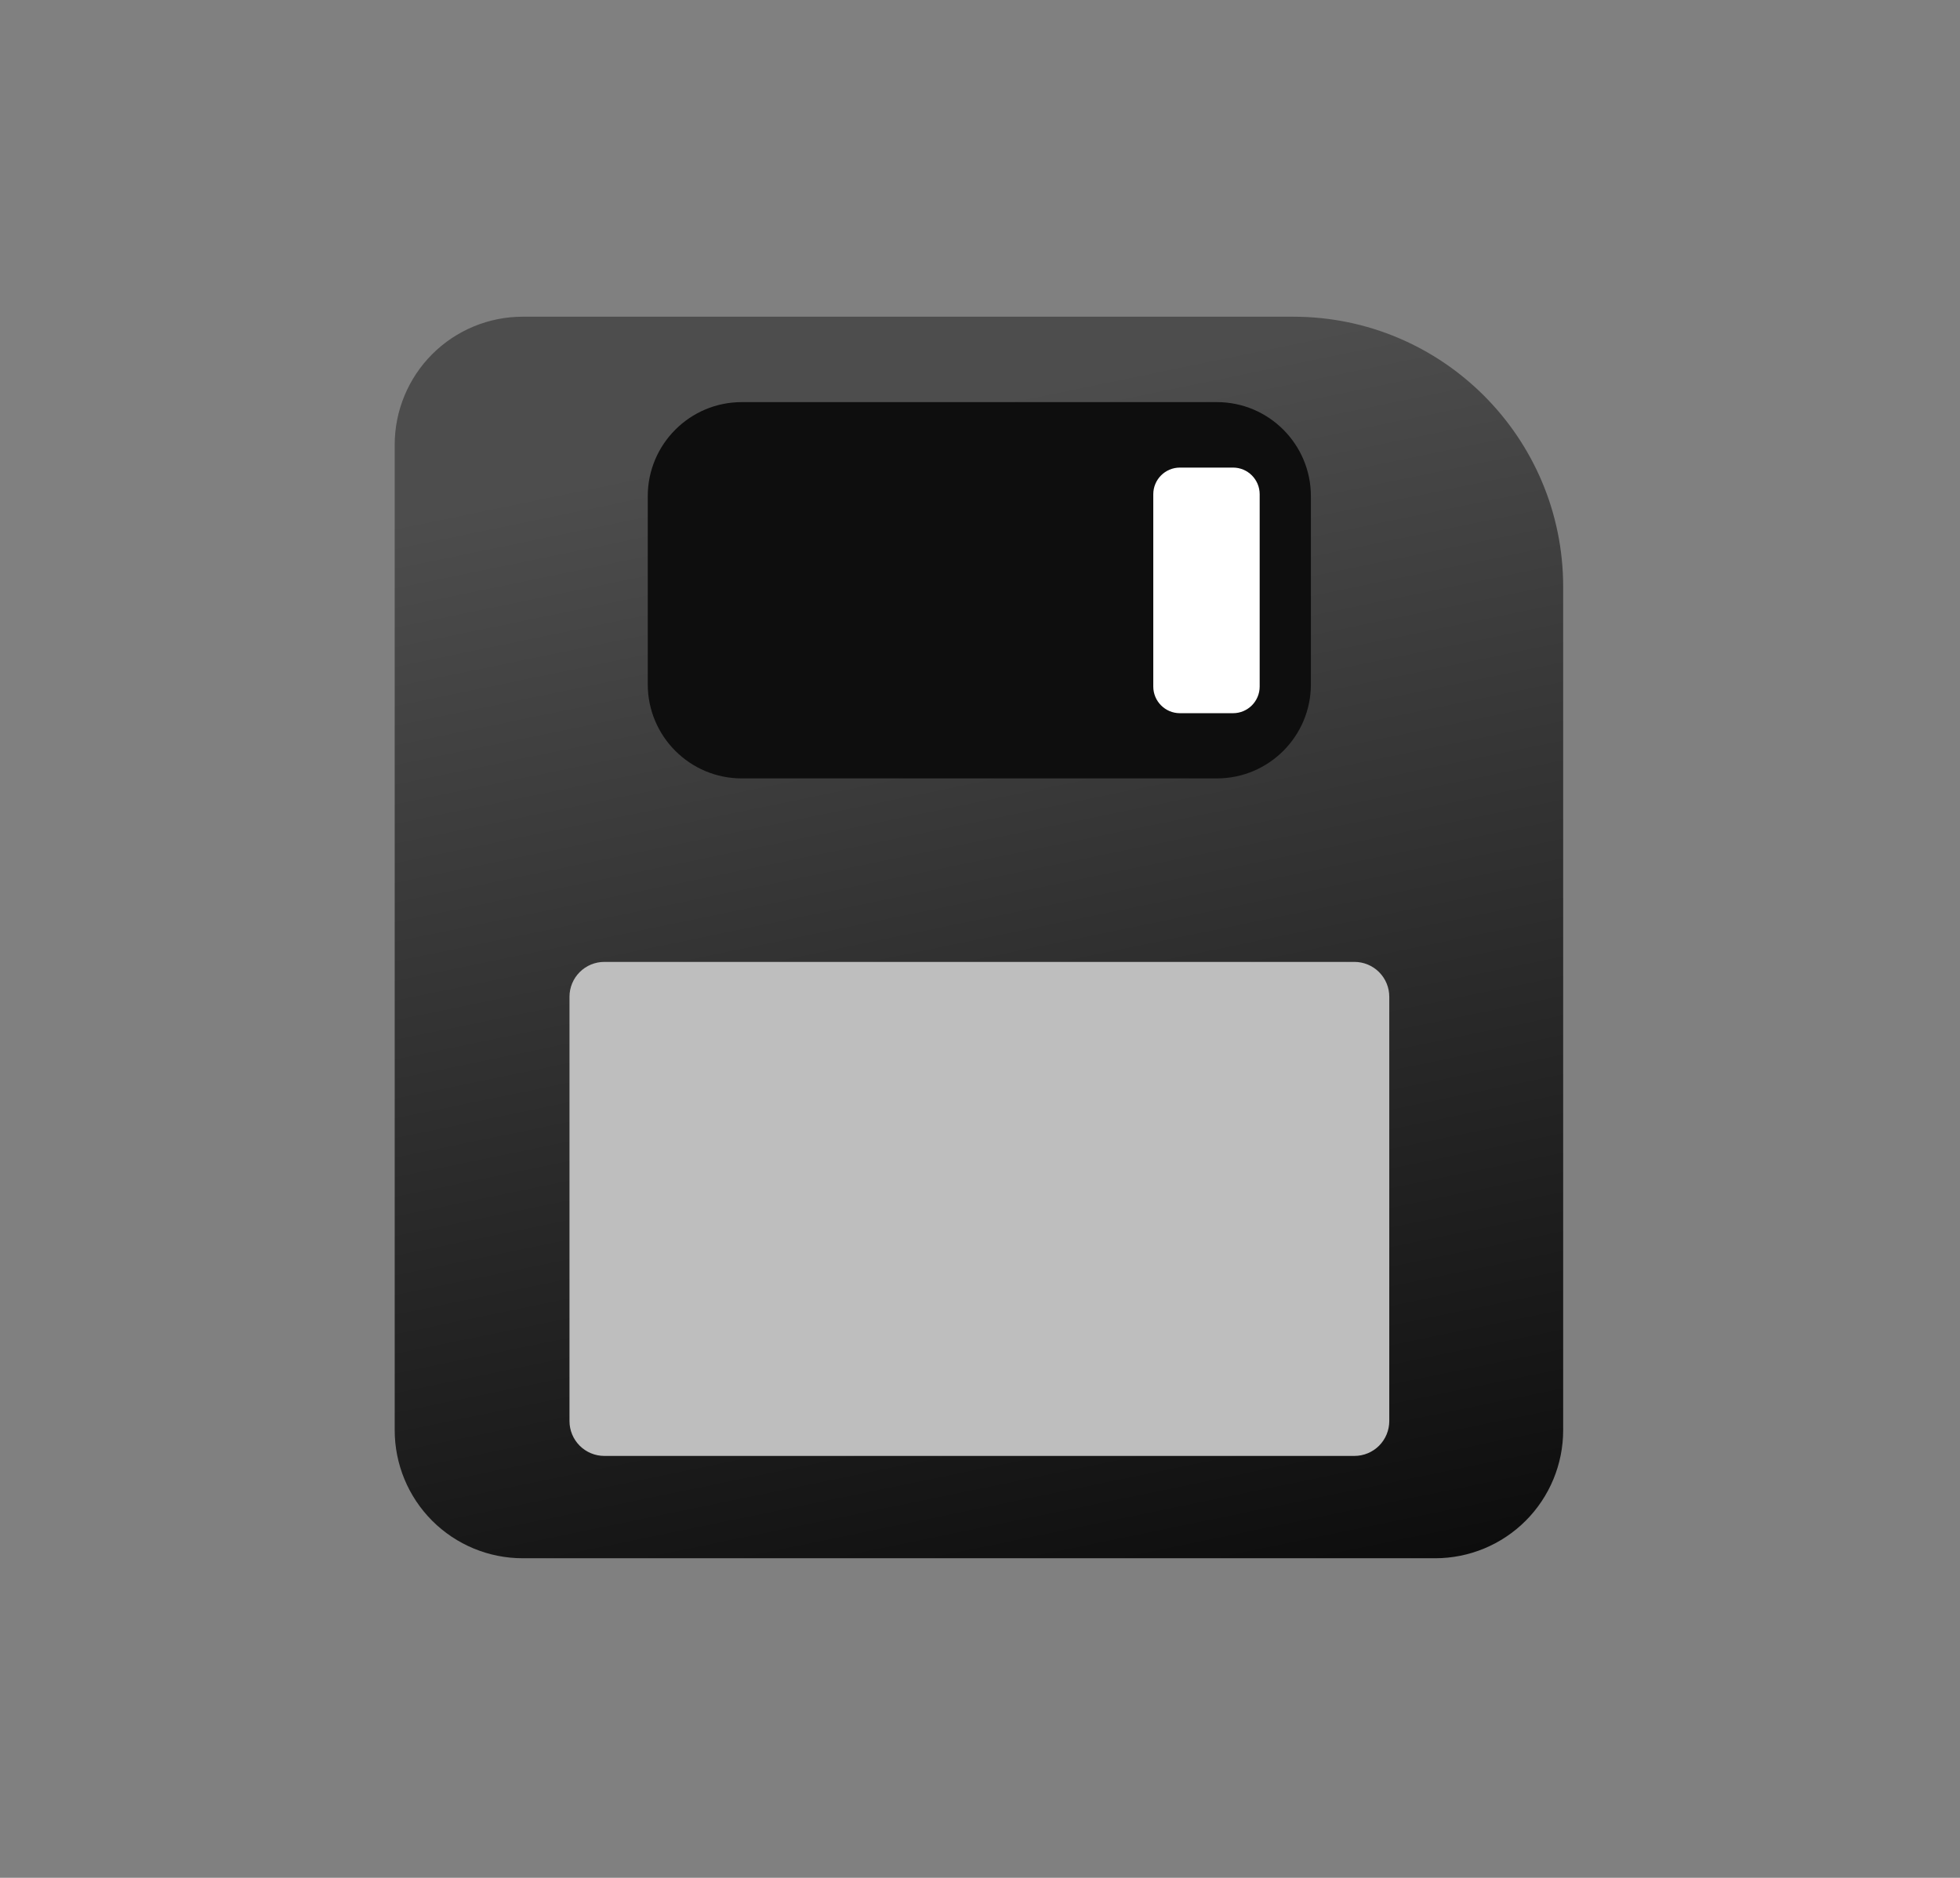 <?xml version="1.0" encoding="UTF-8" standalone="no"?>
<!DOCTYPE svg PUBLIC "-//W3C//DTD SVG 1.1//EN" "http://www.w3.org/Graphics/SVG/1.1/DTD/svg11.dtd">
<svg width="100%" height="100%" viewBox="0 0 95 91" version="1.1" xmlns="http://www.w3.org/2000/svg" xmlns:xlink="http://www.w3.org/1999/xlink" xml:space="preserve" xmlns:serif="http://www.serif.com/" style="fill-rule:evenodd;clip-rule:evenodd;stroke-linejoin:round;stroke-miterlimit:2;">
    <rect x="0" y="0" width="95" height="91" fill="#808080" stroke="none"/>
    <g transform="matrix(0.24,0,0,0.24,-8.52651e-15,0)">
        <g id="save" transform="matrix(0.732,0,0,0.851,9.823,-405.193)">
            <rect x="-13.415" y="476.411" width="540.287" height="444.473" style="fill:none;"/>
            <g>
                <g transform="matrix(1.45,0,0,1.137,-36.17,492.293)">
                    <path d="M313.119,108.254C313.119,77.122 290.129,51.884 261.771,51.884C215.73,51.884 150.193,51.884 115.136,51.884C108.679,51.884 102.487,54.7 97.921,59.712C93.356,64.724 90.791,71.522 90.791,78.611L90.791,284.249C90.791,291.337 93.356,298.135 97.921,303.147C102.487,308.159 108.679,310.975 115.136,310.975L288.773,310.975C295.23,310.975 301.422,308.159 305.988,303.147C310.554,298.135 313.119,291.337 313.119,284.249L313.119,108.254Z" style="fill:url(#_Linear1);"/>
                </g>
                <g transform="matrix(1.552,0,0,1.336,-53.292,452.001)">
                    <path d="M258.726,106.191C258.726,96.97 251.239,89.483 242.018,89.483L157.55,89.483C148.329,89.483 140.842,96.97 140.842,106.191L140.842,139.605C140.842,148.826 148.329,156.312 157.55,156.312L242.018,156.312C251.239,156.312 258.726,148.826 258.726,139.605L258.726,106.191Z" style="fill:rgb(14,14,14);"/>
                </g>
                <g transform="matrix(0.249,0,0,0.872,269.696,509.056)">
                    <path d="M258.726,96.737C258.726,92.733 245.52,89.483 229.255,89.483L170.313,89.483C154.048,89.483 140.842,92.733 140.842,96.737L140.842,149.059C140.842,153.062 154.048,156.312 170.313,156.312L229.255,156.312C245.52,156.312 258.726,153.062 258.726,149.059L258.726,96.737Z" style="fill:white;"/>
                </g>
                <g transform="matrix(1.366,0,0,1.176,-16.762,472.526)">
                    <path d="M283.044,204.184C283.044,202.318 282.303,200.529 280.984,199.209C279.665,197.89 277.875,197.149 276.009,197.149C248.928,197.149 151.585,197.149 124.504,197.149C122.638,197.149 120.849,197.89 119.529,199.209C118.21,200.529 117.469,202.318 117.469,204.184C117.469,222.494 117.469,271.479 117.469,289.789C117.469,291.655 118.21,293.445 119.529,294.764C120.849,296.083 122.638,296.824 124.504,296.824C151.585,296.824 248.928,296.824 276.009,296.824C277.875,296.824 279.665,296.083 280.984,294.764C282.303,293.445 283.044,291.655 283.044,289.789C283.044,271.479 283.044,222.494 283.044,204.184Z" style="fill:rgb(190,190,190);"/>
                </g>
            </g>
        </g>
    </g>
    <defs>
        <linearGradient id="_Linear1" x1="0" y1="0" x2="1" y2="0" gradientUnits="userSpaceOnUse" gradientTransform="matrix(-54.614,-300.958,274.147,-59.956,229.979,376.823)"><stop offset="0" style="stop-color:black;stop-opacity:1"/><stop offset="1" style="stop-color:rgb(77,77,77);stop-opacity:1"/></linearGradient>
    </defs>
</svg>
